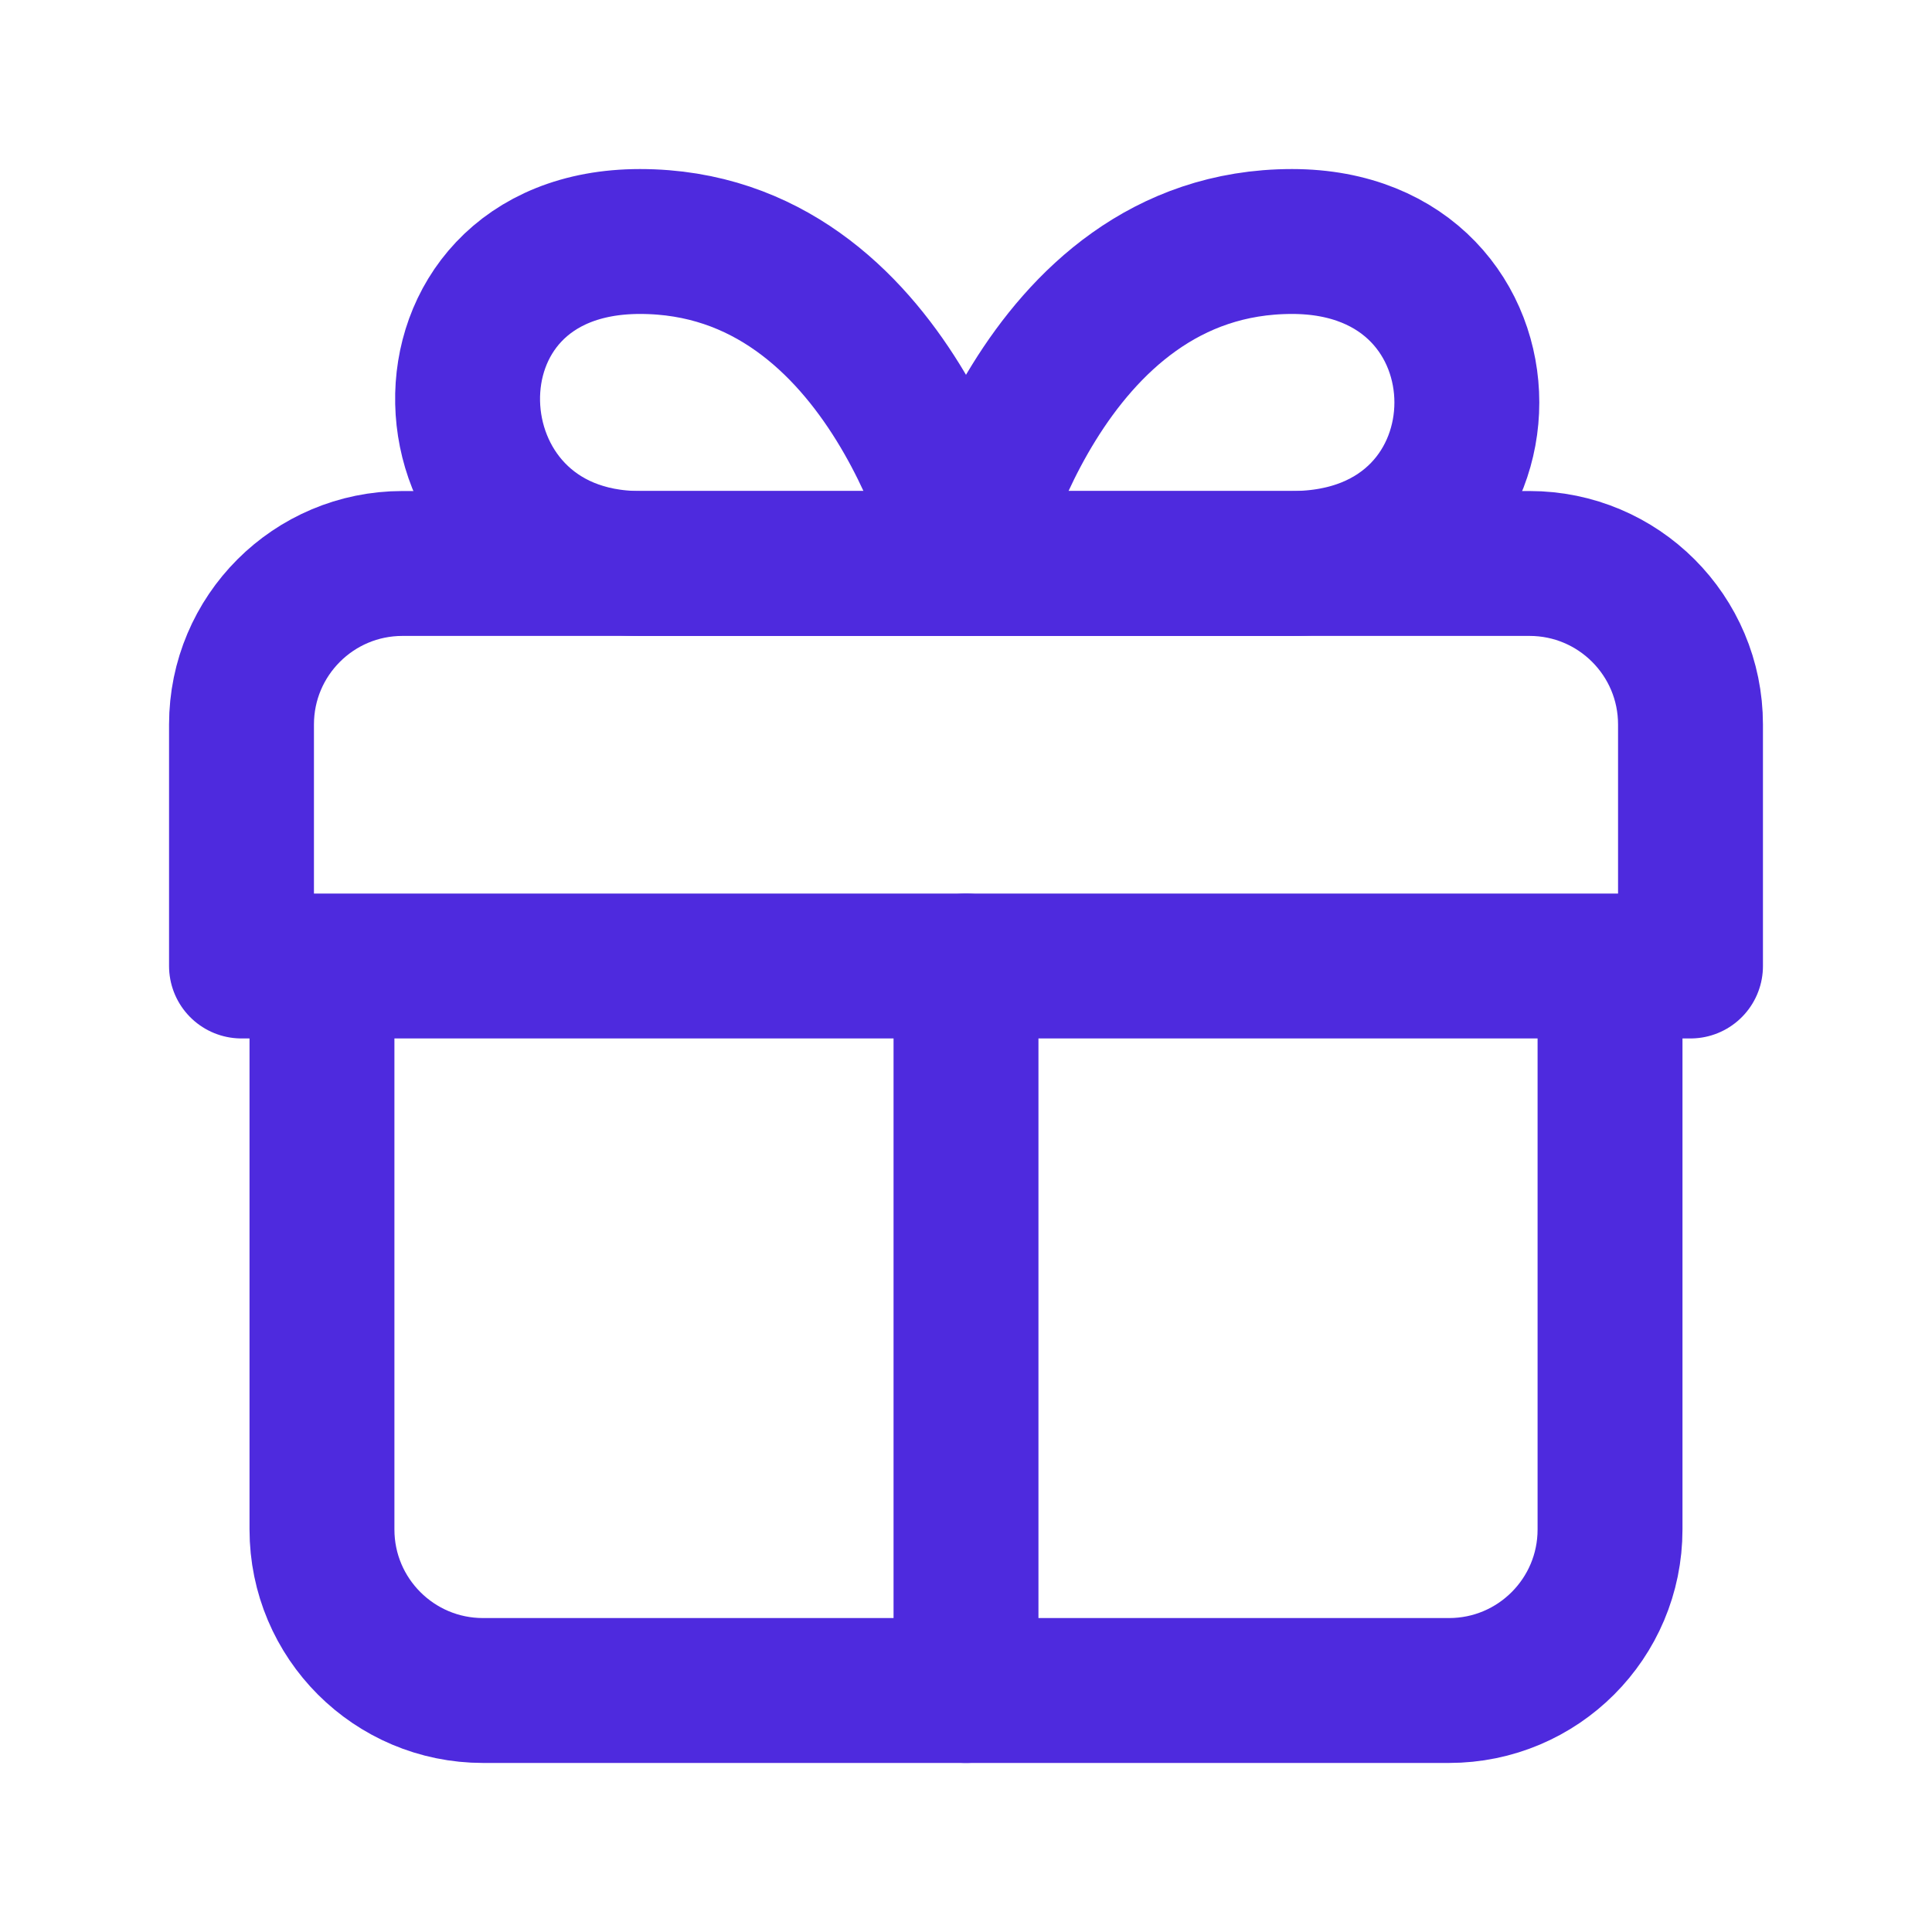 <?xml version="1.0" encoding="UTF-8" standalone="no"?><svg width='20' height='20' viewBox='0 0 20 20' fill='none' xmlns='http://www.w3.org/2000/svg'>
<path d='M10 17.5V10' stroke='#4E2ADE' stroke-width='1.5' stroke-linecap='round' stroke-linejoin='round'/>
<path d='M16.667 10V15.833C16.667 16.754 15.921 17.5 15 17.5H5C4.08 17.5 3.333 16.754 3.333 15.833V10M17.5 10V7.5C17.5 6.579 16.754 5.833 15.833 5.833H4.167C3.246 5.833 2.5 6.579 2.5 7.5V10H17.5Z' stroke='#4E2ADE' stroke-width='1.5' stroke-linecap='round' stroke-linejoin='round'/>
<path d='M10 5.833H13.375C15.788 5.833 15.788 2.5 13.375 2.5C10.75 2.5 10 5.833 10 5.833Z' stroke='#4E2ADE' stroke-width='1.5' stroke-linecap='round' stroke-linejoin='round'/>
<path d='M10 5.833H6.625C4.317 5.833 4.175 2.5 6.625 2.5C9.25 2.5 10 5.833 10 5.833Z' stroke='#4E2ADE' stroke-width='1.5' stroke-linecap='round' stroke-linejoin='round'/>
</svg>
